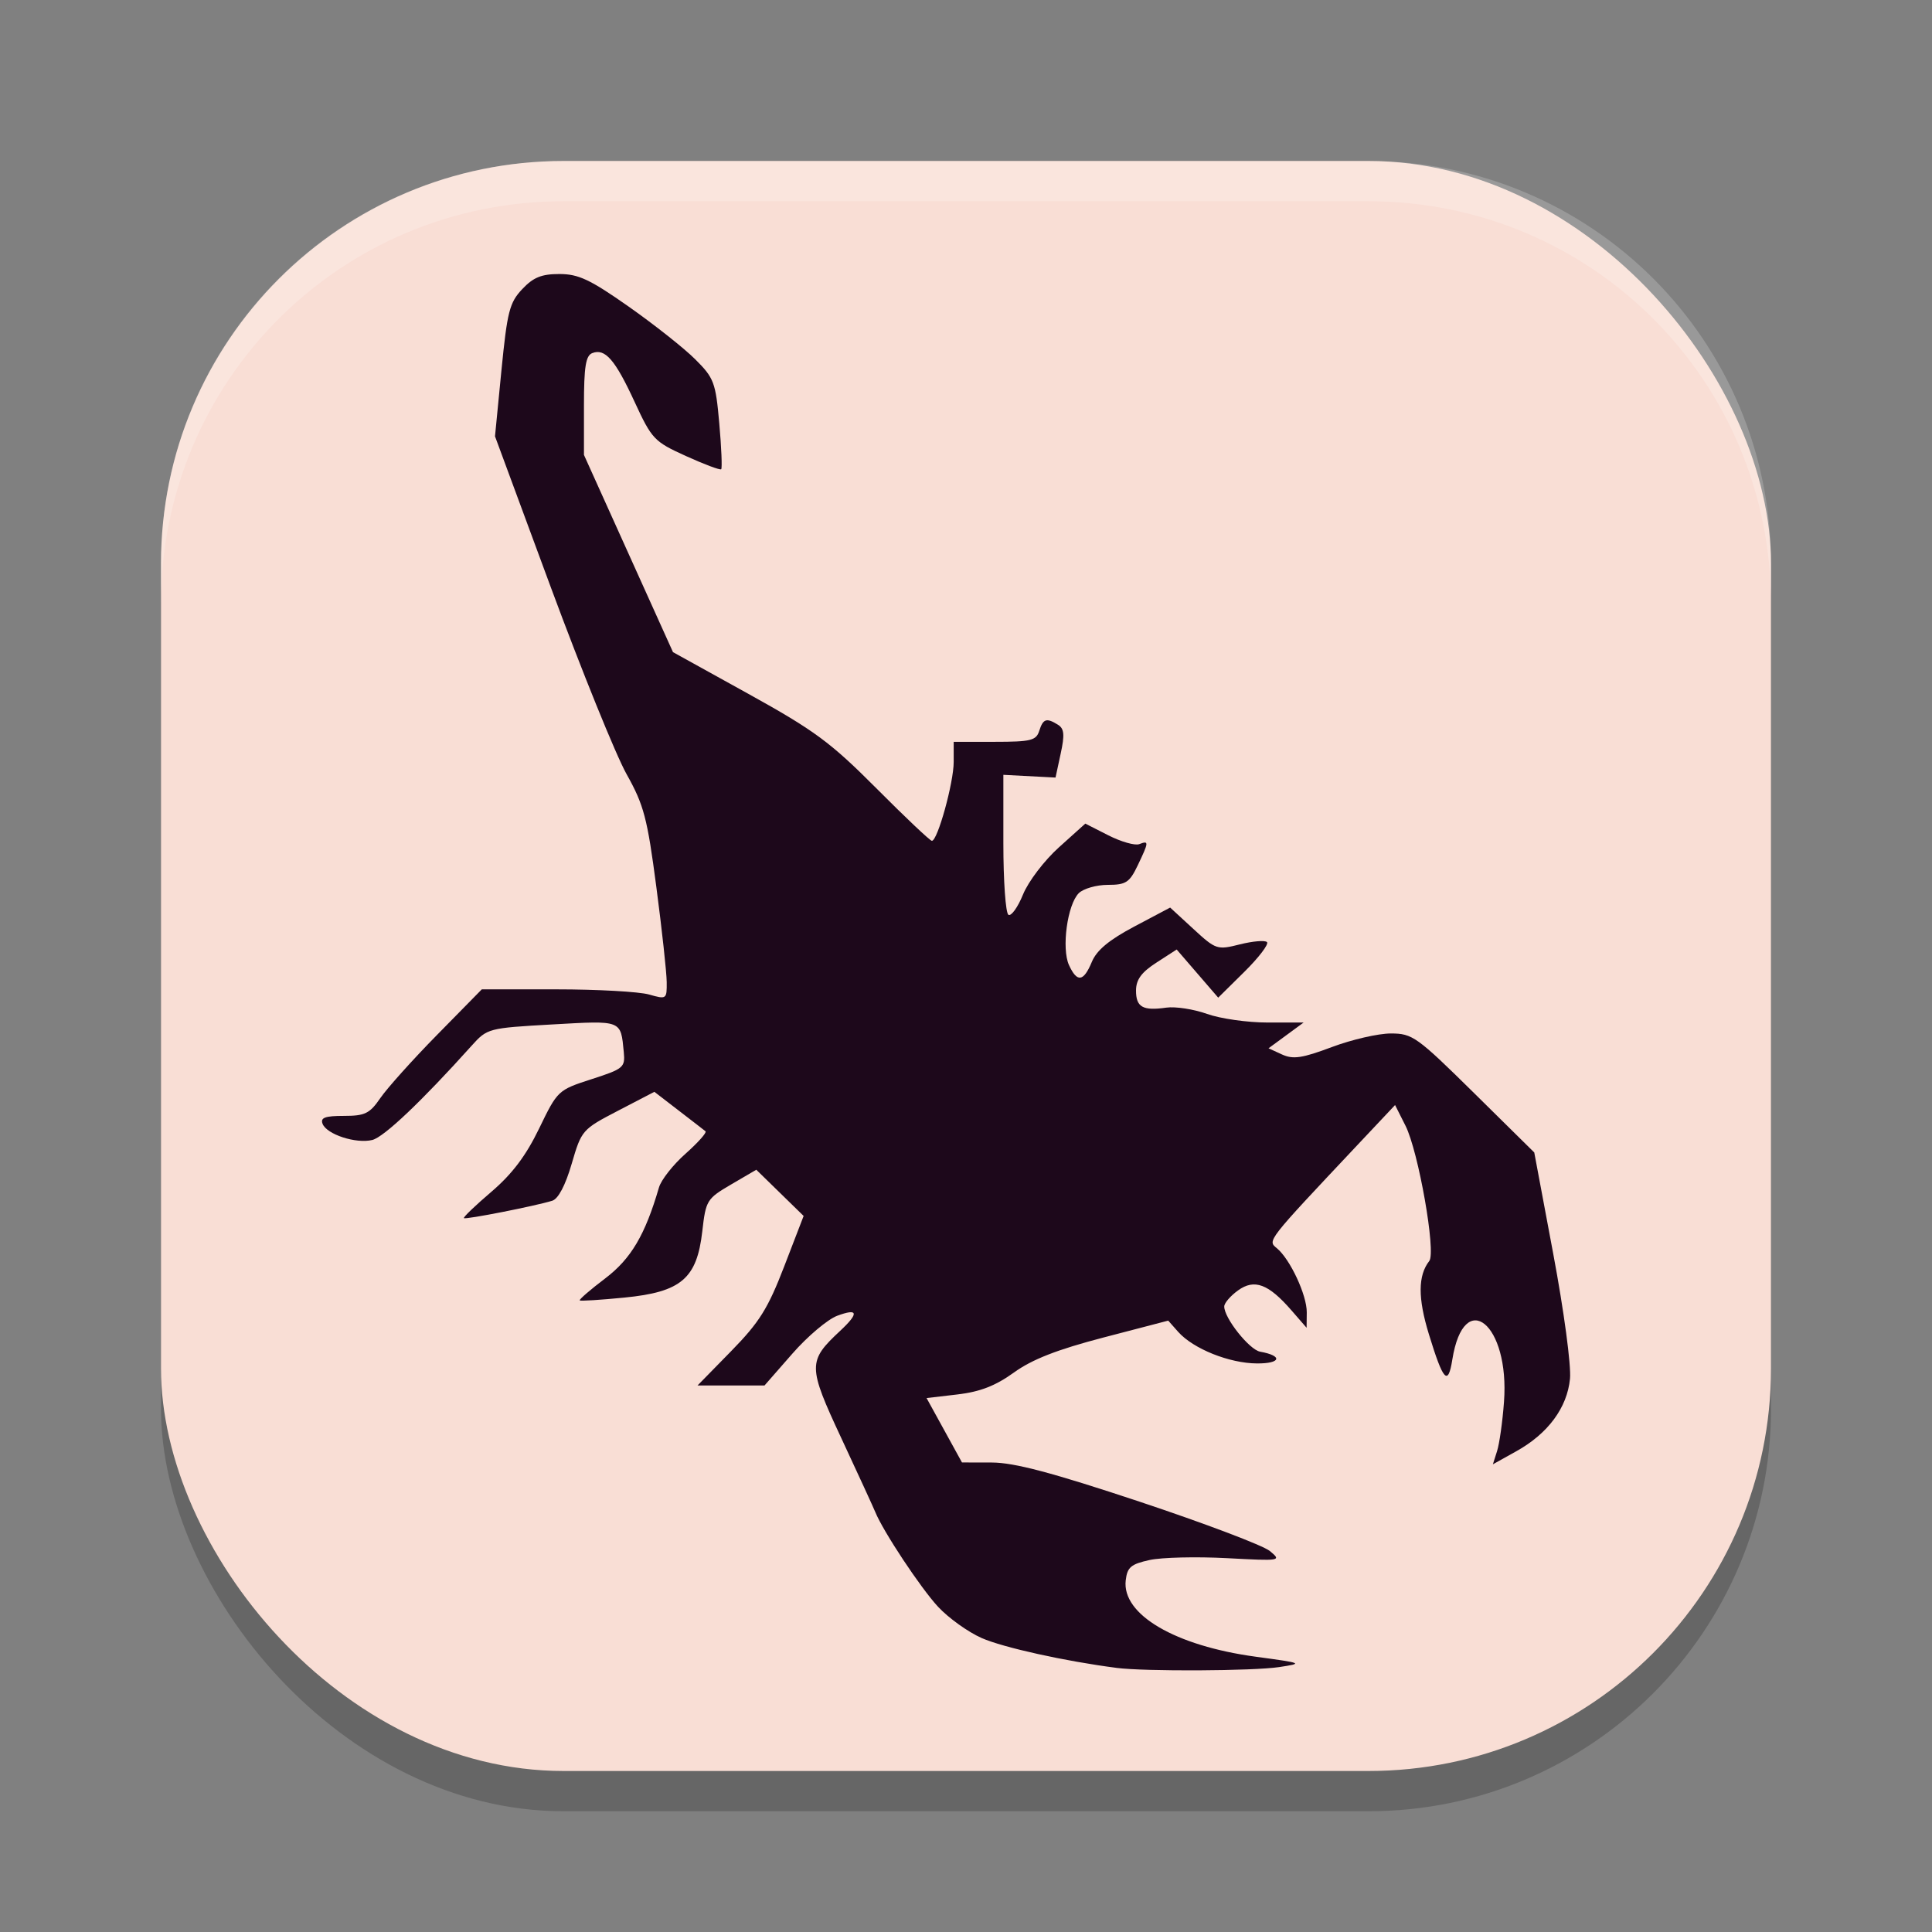 <svg width="24" height="24" version="1.1" xmlns="http://www.w3.org/2000/svg">
 <rect width="100%" height="100%" fill="#808080" stroke="none"/>
 <g transform="translate(1,1)">
  <rect x="1" y="1.5" width="20" height="20" rx="5" ry="5" style="opacity:.2"/>
  <rect x="1" y="1" width="20" height="20" rx="5" ry="5" style="fill:#f9ded5"/>
  <path d="m12.871 19.719c-0.637-0.082-1.41-0.253-1.677-0.371-0.168-0.074-0.412-0.249-0.541-0.388-0.217-0.234-0.682-0.936-0.78-1.177-0.023-0.056-0.212-0.468-0.421-0.916-0.419-0.898-0.419-0.958-0.015-1.335 0.237-0.221 0.224-0.284-0.037-0.187-0.118 0.044-0.37 0.256-0.559 0.473l-0.344 0.393h-0.832l0.418-0.427c0.351-0.359 0.456-0.527 0.659-1.053l0.241-0.626-0.294-0.287-0.294-0.287-0.313 0.183c-0.302 0.177-0.314 0.197-0.358 0.583-0.067 0.586-0.262 0.753-0.967 0.822-0.295 0.029-0.544 0.045-0.555 0.035-0.011-0.01 0.131-0.133 0.316-0.273 0.321-0.244 0.496-0.54 0.668-1.13 0.027-0.094 0.176-0.283 0.331-0.42 0.155-0.138 0.266-0.263 0.247-0.278-0.019-0.015-0.169-0.132-0.335-0.259l-0.3-0.231-0.452 0.235c-0.446 0.232-0.453 0.241-0.575 0.658-0.078 0.268-0.167 0.437-0.242 0.46-0.213 0.066-1.076 0.236-1.097 0.216-0.011-0.011 0.143-0.158 0.342-0.328 0.257-0.22 0.428-0.446 0.592-0.785 0.229-0.473 0.234-0.478 0.651-0.613 0.397-0.128 0.419-0.146 0.401-0.335-0.039-0.403-0.017-0.394-0.89-0.345-0.796 0.045-0.806 0.048-1.002 0.266-0.619 0.689-1.087 1.133-1.232 1.169-0.202 0.05-0.567-0.069-0.618-0.201-0.029-0.076 0.031-0.098 0.264-0.098 0.263 0 0.321-0.028 0.454-0.222 0.084-0.122 0.401-0.476 0.706-0.786l0.554-0.564h0.927c0.51 0 1.027 0.029 1.15 0.064 0.218 0.062 0.222 0.059 0.22-0.154-0.001-0.12-0.059-0.652-0.129-1.183-0.112-0.854-0.154-1.016-0.37-1.401-0.134-0.24-0.556-1.282-0.939-2.316l-0.695-1.88 0.08-0.82c0.072-0.729 0.1-0.841 0.258-1.008 0.138-0.147 0.24-0.188 0.462-0.188 0.237 0 0.381 0.068 0.861 0.405 0.317 0.223 0.689 0.517 0.826 0.654 0.233 0.232 0.254 0.286 0.299 0.796 0.027 0.301 0.037 0.557 0.024 0.57-0.014 0.013-0.211-0.061-0.438-0.164-0.395-0.179-0.423-0.209-0.637-0.671-0.243-0.527-0.367-0.669-0.526-0.608-0.082 0.031-0.104 0.169-0.104 0.652v0.613l0.553 1.225 0.553 1.225 0.938 0.519c0.82 0.454 1.019 0.601 1.588 1.172 0.357 0.359 0.668 0.653 0.69 0.653 0.071 0 0.271-0.722 0.271-0.98v-0.25h0.51c0.449 0 0.515-0.016 0.553-0.137 0.048-0.151 0.09-0.164 0.234-0.074 0.076 0.048 0.083 0.124 0.032 0.358l-0.064 0.297-0.324-0.017-0.324-0.017v0.85c0 0.467 0.028 0.867 0.063 0.889 0.034 0.021 0.116-0.092 0.181-0.252 0.066-0.162 0.264-0.422 0.446-0.586l0.328-0.295 0.287 0.146c0.158 0.08 0.33 0.129 0.383 0.109 0.122-0.047 0.121-0.029-0.019 0.264-0.102 0.213-0.146 0.242-0.372 0.242-0.141 0-0.303 0.047-0.36 0.103-0.142 0.142-0.216 0.686-0.122 0.893 0.101 0.22 0.181 0.209 0.284-0.039 0.06-0.145 0.214-0.273 0.529-0.44l0.444-0.235 0.288 0.265c0.281 0.259 0.296 0.263 0.579 0.192 0.16-0.04 0.311-0.053 0.336-0.028 0.025 0.025-0.101 0.191-0.28 0.368l-0.326 0.322-0.258-0.299-0.258-0.299-0.252 0.163c-0.186 0.12-0.252 0.211-0.253 0.345-9.67e-4 0.208 0.084 0.256 0.376 0.214 0.113-0.016 0.341 0.019 0.506 0.078s0.503 0.107 0.75 0.107h0.45l-0.218 0.16-0.218 0.16 0.168 0.077c0.138 0.063 0.25 0.046 0.618-0.092 0.247-0.093 0.577-0.169 0.733-0.169 0.269 0 0.323 0.039 1.033 0.739l0.749 0.739 0.236 1.26c0.133 0.709 0.224 1.387 0.208 1.551-0.035 0.359-0.273 0.681-0.664 0.899l-0.294 0.164 0.052-0.164c0.029-0.09 0.068-0.365 0.086-0.611 0.073-0.967-0.497-1.433-0.642-0.525-0.053 0.332-0.112 0.268-0.291-0.316-0.138-0.45-0.136-0.729 0.005-0.91 0.086-0.109-0.135-1.363-0.296-1.681l-0.129-0.256-0.466 0.495c-1.137 1.208-1.12 1.187-1.002 1.284 0.165 0.137 0.373 0.583 0.371 0.797l-0.002 0.191-0.187-0.215c-0.287-0.331-0.462-0.396-0.665-0.249-0.093 0.067-0.17 0.156-0.171 0.198-4e-3 0.141 0.311 0.539 0.446 0.563 0.285 0.051 0.259 0.148-0.04 0.146-0.342-0.002-0.79-0.181-0.978-0.392l-0.124-0.14-0.801 0.209c-0.578 0.151-0.889 0.272-1.116 0.436-0.229 0.165-0.42 0.239-0.7 0.272l-0.385 0.045 0.22 0.4 0.22 0.4 0.372 8.14e-4c0.277 6.15e-4 0.747 0.125 1.836 0.487 0.805 0.268 1.532 0.543 1.616 0.612 0.149 0.123 0.139 0.125-0.533 0.089-0.377-0.02-0.809-0.01-0.96 0.023-0.232 0.051-0.278 0.089-0.297 0.253-0.049 0.424 0.613 0.813 1.62 0.949 0.582 0.079 0.589 0.082 0.287 0.128-0.322 0.049-1.667 0.056-2.022 0.01z" style="fill:#1d081b"/>
  <path d="m6 1c-2.77 0-5 2.23-5 5v0.5c0-2.77 2.23-5 5-5h10c2.77 0 5 2.23 5 5v-0.5c0-2.77-2.23-5-5-5z" style="fill:#ffffff;opacity:.2"/>
 </g>
</svg>

